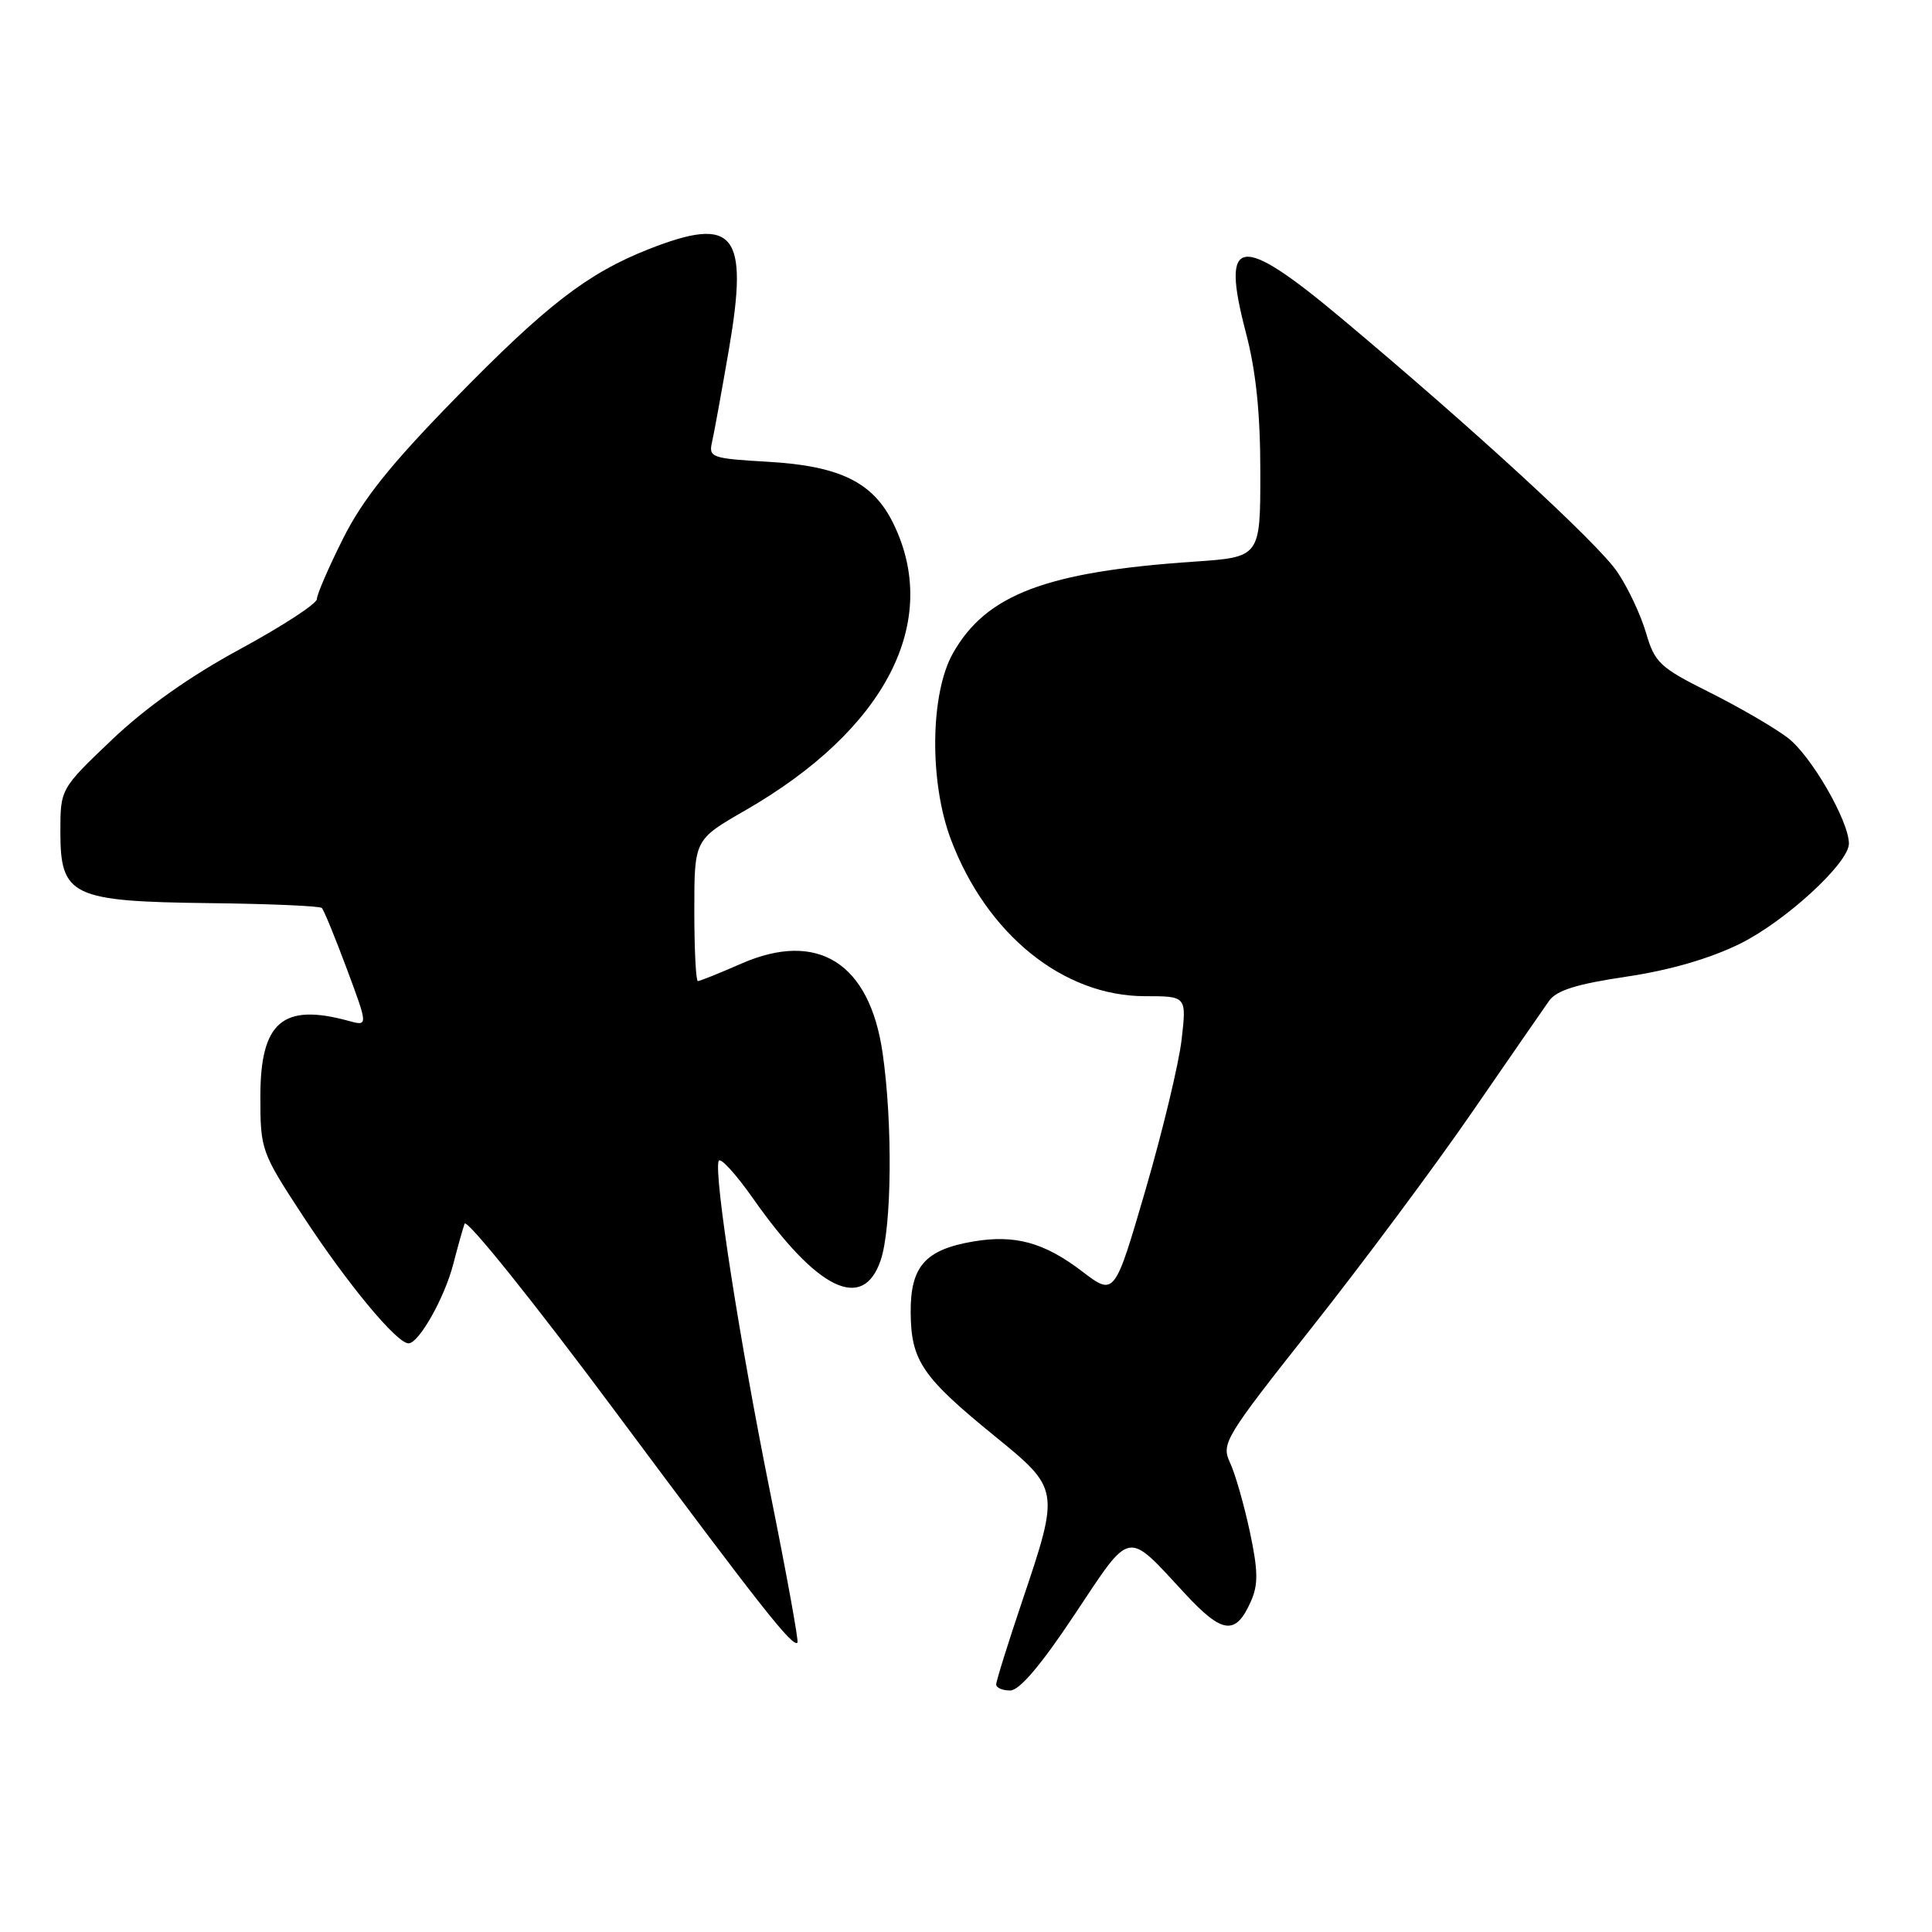 <?xml version="1.0" encoding="UTF-8" standalone="no"?>
<!DOCTYPE svg PUBLIC "-//W3C//DTD SVG 1.1//EN" "http://www.w3.org/Graphics/SVG/1.1/DTD/svg11.dtd" >
<svg xmlns="http://www.w3.org/2000/svg" xmlns:xlink="http://www.w3.org/1999/xlink" version="1.1" viewBox="0 0 256 256">
 <g >
 <path fill="currentColor"
d=" M 142.40 213.92 C 149.99 202.53 149.16 202.68 157.04 211.19 C 161.99 216.53 163.74 216.73 165.75 212.19 C 166.74 209.97 166.71 208.13 165.61 202.96 C 164.85 199.41 163.68 195.30 162.99 193.83 C 161.80 191.27 162.25 190.53 173.88 175.83 C 180.55 167.40 190.04 154.65 194.97 147.50 C 199.90 140.35 204.53 133.65 205.26 132.62 C 206.24 131.23 208.92 130.39 215.46 129.42 C 221.22 128.57 226.50 127.04 230.54 125.06 C 236.58 122.08 245.01 114.33 244.99 111.77 C 244.97 108.74 239.94 100.06 236.86 97.74 C 235.01 96.35 230.32 93.63 226.43 91.69 C 219.93 88.44 219.26 87.81 218.10 83.83 C 217.40 81.45 215.69 77.82 214.29 75.77 C 211.70 71.95 195.19 56.78 177.74 42.17 C 164.20 30.83 161.71 31.20 165.08 44.05 C 166.43 49.17 167.00 54.73 167.00 62.59 C 167.00 73.82 167.00 73.82 158.25 74.42 C 138.63 75.75 130.68 78.77 126.28 86.54 C 123.25 91.88 123.12 103.58 125.99 111.21 C 130.74 123.81 140.88 132.00 151.73 132.00 C 157.23 132.00 157.23 132.00 156.57 137.75 C 156.21 140.91 154.06 149.85 151.80 157.62 C 147.68 171.74 147.68 171.74 143.38 168.46 C 138.36 164.63 134.50 163.57 128.98 164.50 C 122.59 165.58 120.62 167.82 120.67 173.93 C 120.72 180.31 122.19 182.47 131.84 190.32 C 140.40 197.29 140.42 197.39 135.50 212.00 C 133.57 217.72 132.00 222.75 132.00 223.20 C 132.00 223.64 132.83 224.00 133.85 224.00 C 135.08 224.00 137.94 220.64 142.40 213.92 Z  M 102.03 197.65 C 97.99 177.60 94.59 155.73 95.22 153.84 C 95.41 153.27 97.45 155.49 99.76 158.77 C 108.30 170.94 114.35 173.88 116.69 167.00 C 118.17 162.67 118.30 148.84 116.95 139.53 C 115.23 127.59 108.36 123.25 98.22 127.69 C 95.32 128.96 92.73 130.00 92.47 130.00 C 92.21 130.00 92.00 125.78 92.00 120.63 C 92.00 111.26 92.00 111.26 98.75 107.38 C 117.39 96.66 124.76 82.35 118.35 69.32 C 115.69 63.90 111.28 61.74 101.79 61.19 C 94.32 60.76 93.88 60.61 94.34 58.62 C 94.61 57.45 95.62 51.90 96.59 46.27 C 99.23 30.86 97.35 28.53 85.92 33.03 C 77.84 36.22 72.36 40.45 60.20 52.91 C 51.72 61.59 48.03 66.21 45.45 71.38 C 43.55 75.17 41.99 78.77 41.99 79.38 C 41.98 80.00 37.41 82.97 31.83 86.00 C 25.18 89.60 19.32 93.75 14.84 98.01 C 8.00 104.53 8.00 104.53 8.00 110.24 C 8.00 118.74 9.49 119.45 27.79 119.67 C 35.70 119.76 42.38 120.05 42.64 120.31 C 42.91 120.57 44.40 124.21 45.96 128.39 C 48.79 135.99 48.79 135.99 46.15 135.26 C 37.45 132.89 34.50 135.43 34.50 145.29 C 34.50 152.37 34.60 152.66 40.16 161.15 C 46.03 170.11 52.57 178.00 54.13 178.00 C 55.50 178.00 58.90 171.99 60.06 167.50 C 60.63 165.30 61.30 162.89 61.56 162.15 C 61.81 161.40 70.76 172.55 81.62 187.15 C 101.00 213.19 105.03 218.30 105.67 217.66 C 105.85 217.48 104.21 208.48 102.03 197.65 Z "/>
</g>
</svg>